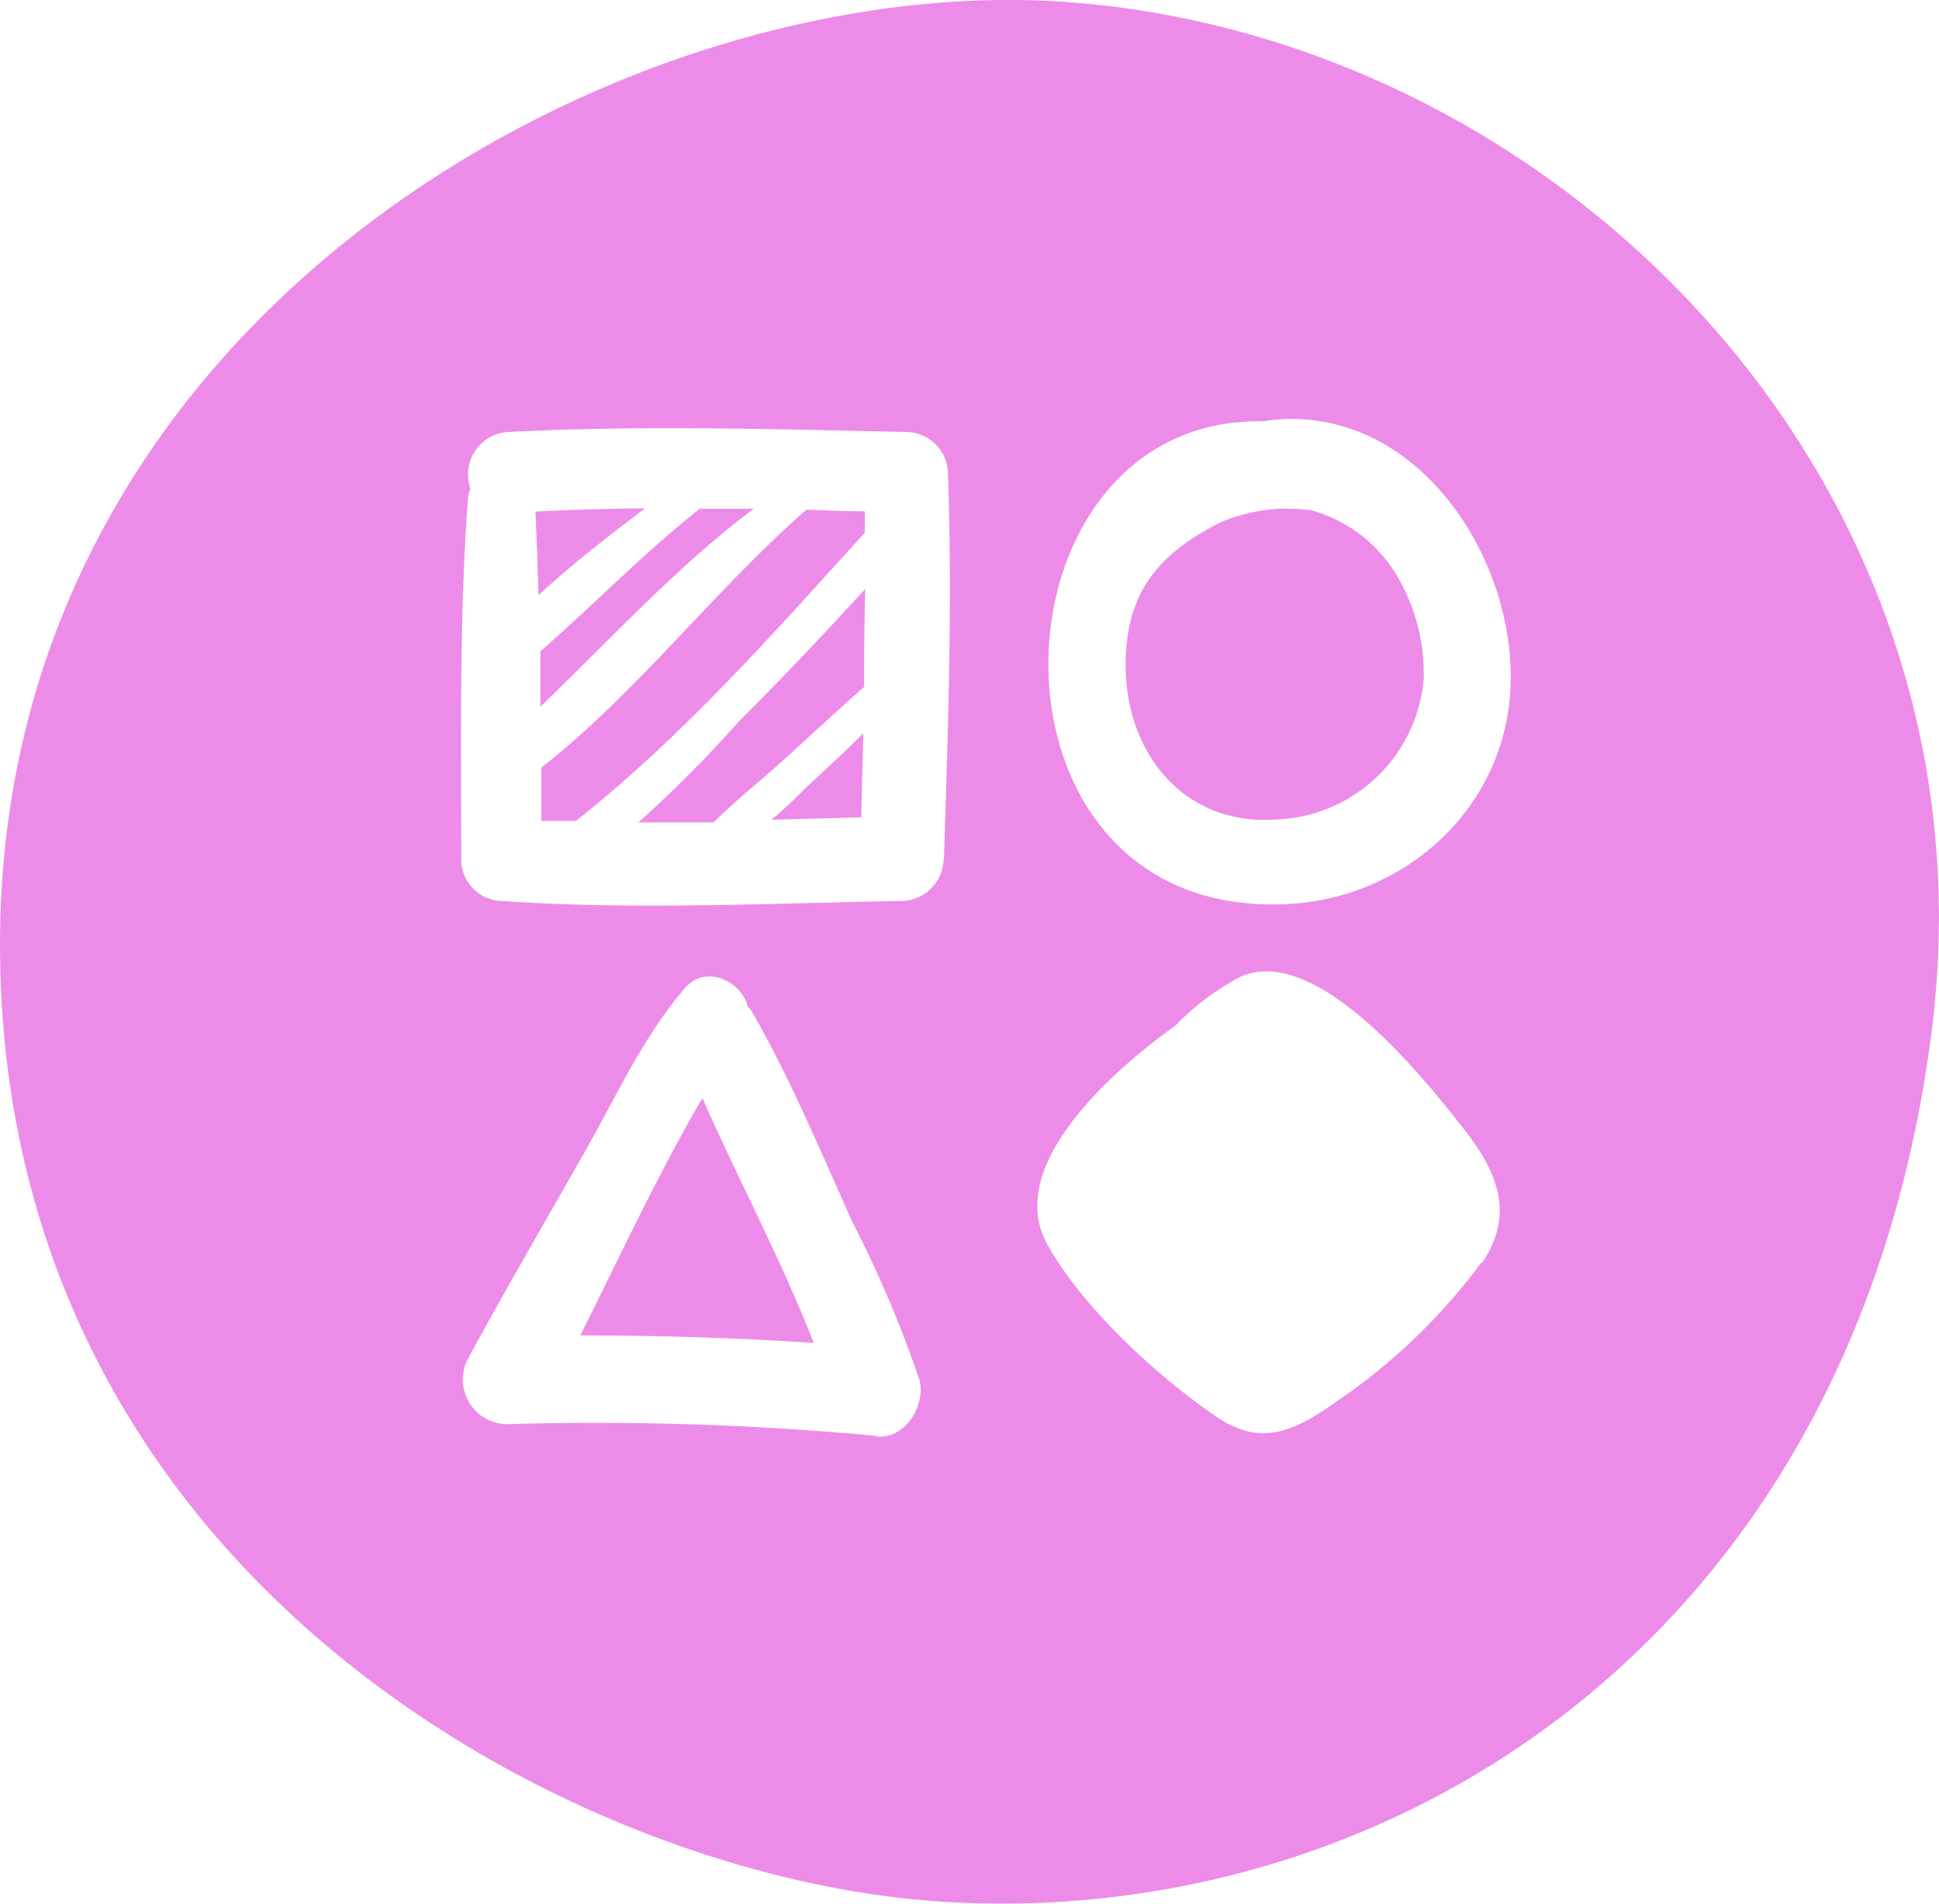 <svg xmlns="http://www.w3.org/2000/svg" viewBox="0 0 102.91 101.04"><defs><style>.cls-1{fill:#ed8ce8;}</style></defs><title>logistic-package</title><g id="Layer_2" data-name="Layer 2"><g id="Layer_1-2" data-name="Layer 1"><path class="cls-1" d="M40.94,43.51l4.77-.13q.06-2.23.11-4.46c-1,1-2,1.92-3,2.84C42.22,42.36,41.58,43,40.94,43.51Z"/><path class="cls-1" d="M33.88,43.65h4c1.22-1.22,2.6-2.3,3.86-3.45s2.73-2.51,4.12-3.74q0-2.6.06-5.2c-2.19,2.39-4.41,4.75-6.68,7A66,66,0,0,1,33.88,43.65Z"/><path class="cls-1" d="M30.8,70.88c4.14,0,8.26.12,12.39.4-1.71-4.4-4-8.65-5.91-13C34.9,62.35,32.89,66.7,30.8,70.88Z"/><path class="cls-1" d="M42.8,27.05c-4.86,4.24-9,9.73-14.07,13.69,0,.94,0,1.89,0,2.83h1.84c5.6-4.42,10.53-10,15.33-15.3q0-.57,0-1.13C44.88,27.14,43.8,27.09,42.8,27.05Z"/><path class="cls-1" d="M28.42,27.15q.1,2.22.16,4.44c1.79-1.65,3.73-3.16,5.66-4.61Q31.33,27,28.42,27.15Z"/><path class="cls-1" d="M37.14,27V27c-3,2.37-5.62,5.09-8.46,7.57v2.94C32.39,33.94,35.94,30.05,40,27,39.07,27,38.11,27,37.14,27Z"/><path class="cls-1" d="M69.59,27.08A11.84,11.84,0,0,0,67.9,27a9.55,9.55,0,0,0-3.15.73c-2.94,1.53-5.13,3.45-5,7.91s3.15,8.16,7.91,7.86a8.16,8.16,0,0,0,7.9-7.44,10.2,10.2,0,0,0-1.44-5.54A7.67,7.67,0,0,0,69.59,27.08Z"/><path class="cls-1" d="M56.5.1C33.16-1.54,0,16.59,0,50.1s30.3,49.37,49.5,50.8c23.5,1.75,48.75-13.25,53-46C106.3,25.67,82.8,1.94,56.5.1Zm-10,76.11a160,160,0,0,0-19.63-.62,2.37,2.37,0,0,1-2-3.53c2-3.69,4.13-7.33,6.21-11,1.64-2.89,3.1-6.12,5.3-8.64,1.1-1.26,3-.31,3.3,1a2,2,0,0,1,.3.4c2,3.51,3.59,7.33,5.24,11a61.85,61.85,0,0,1,3.58,8.43c.34,1.33-.74,3.13-2.27,3Zm3.58-30.62a2.27,2.27,0,0,1-2.23,2.23c-7,.12-14.19.49-21.22,0a2.2,2.2,0,0,1-2.15-2.15c0-6.38-.11-12.79.35-19.15a2,2,0,0,1,.14-.59,2.25,2.25,0,0,1,2-3c7.06-.37,14.09-.15,21.15,0a2.23,2.23,0,0,1,2.19,2.19c.25,6.8,0,13.65-.21,20.46ZM78.63,67a31.77,31.77,0,0,1-7.83,7.48c-2.25,1.59-4,2.29-6.33.65C61.36,73,57.38,69.33,55.56,66c-2.07-3.83,2.63-8.55,6.82-11.56a13.58,13.58,0,0,1,2.94-2.31c4.07-2.72,10.2,5,12.53,8,1.73,2.27,2.48,4.41.8,6.92ZM67.88,48c-16.58.38-15.72-25.72-1-25.64h.15c7.6-1.17,13.06,6.46,13.15,13.41S74.55,47.88,67.9,48Z"/></g></g></svg>